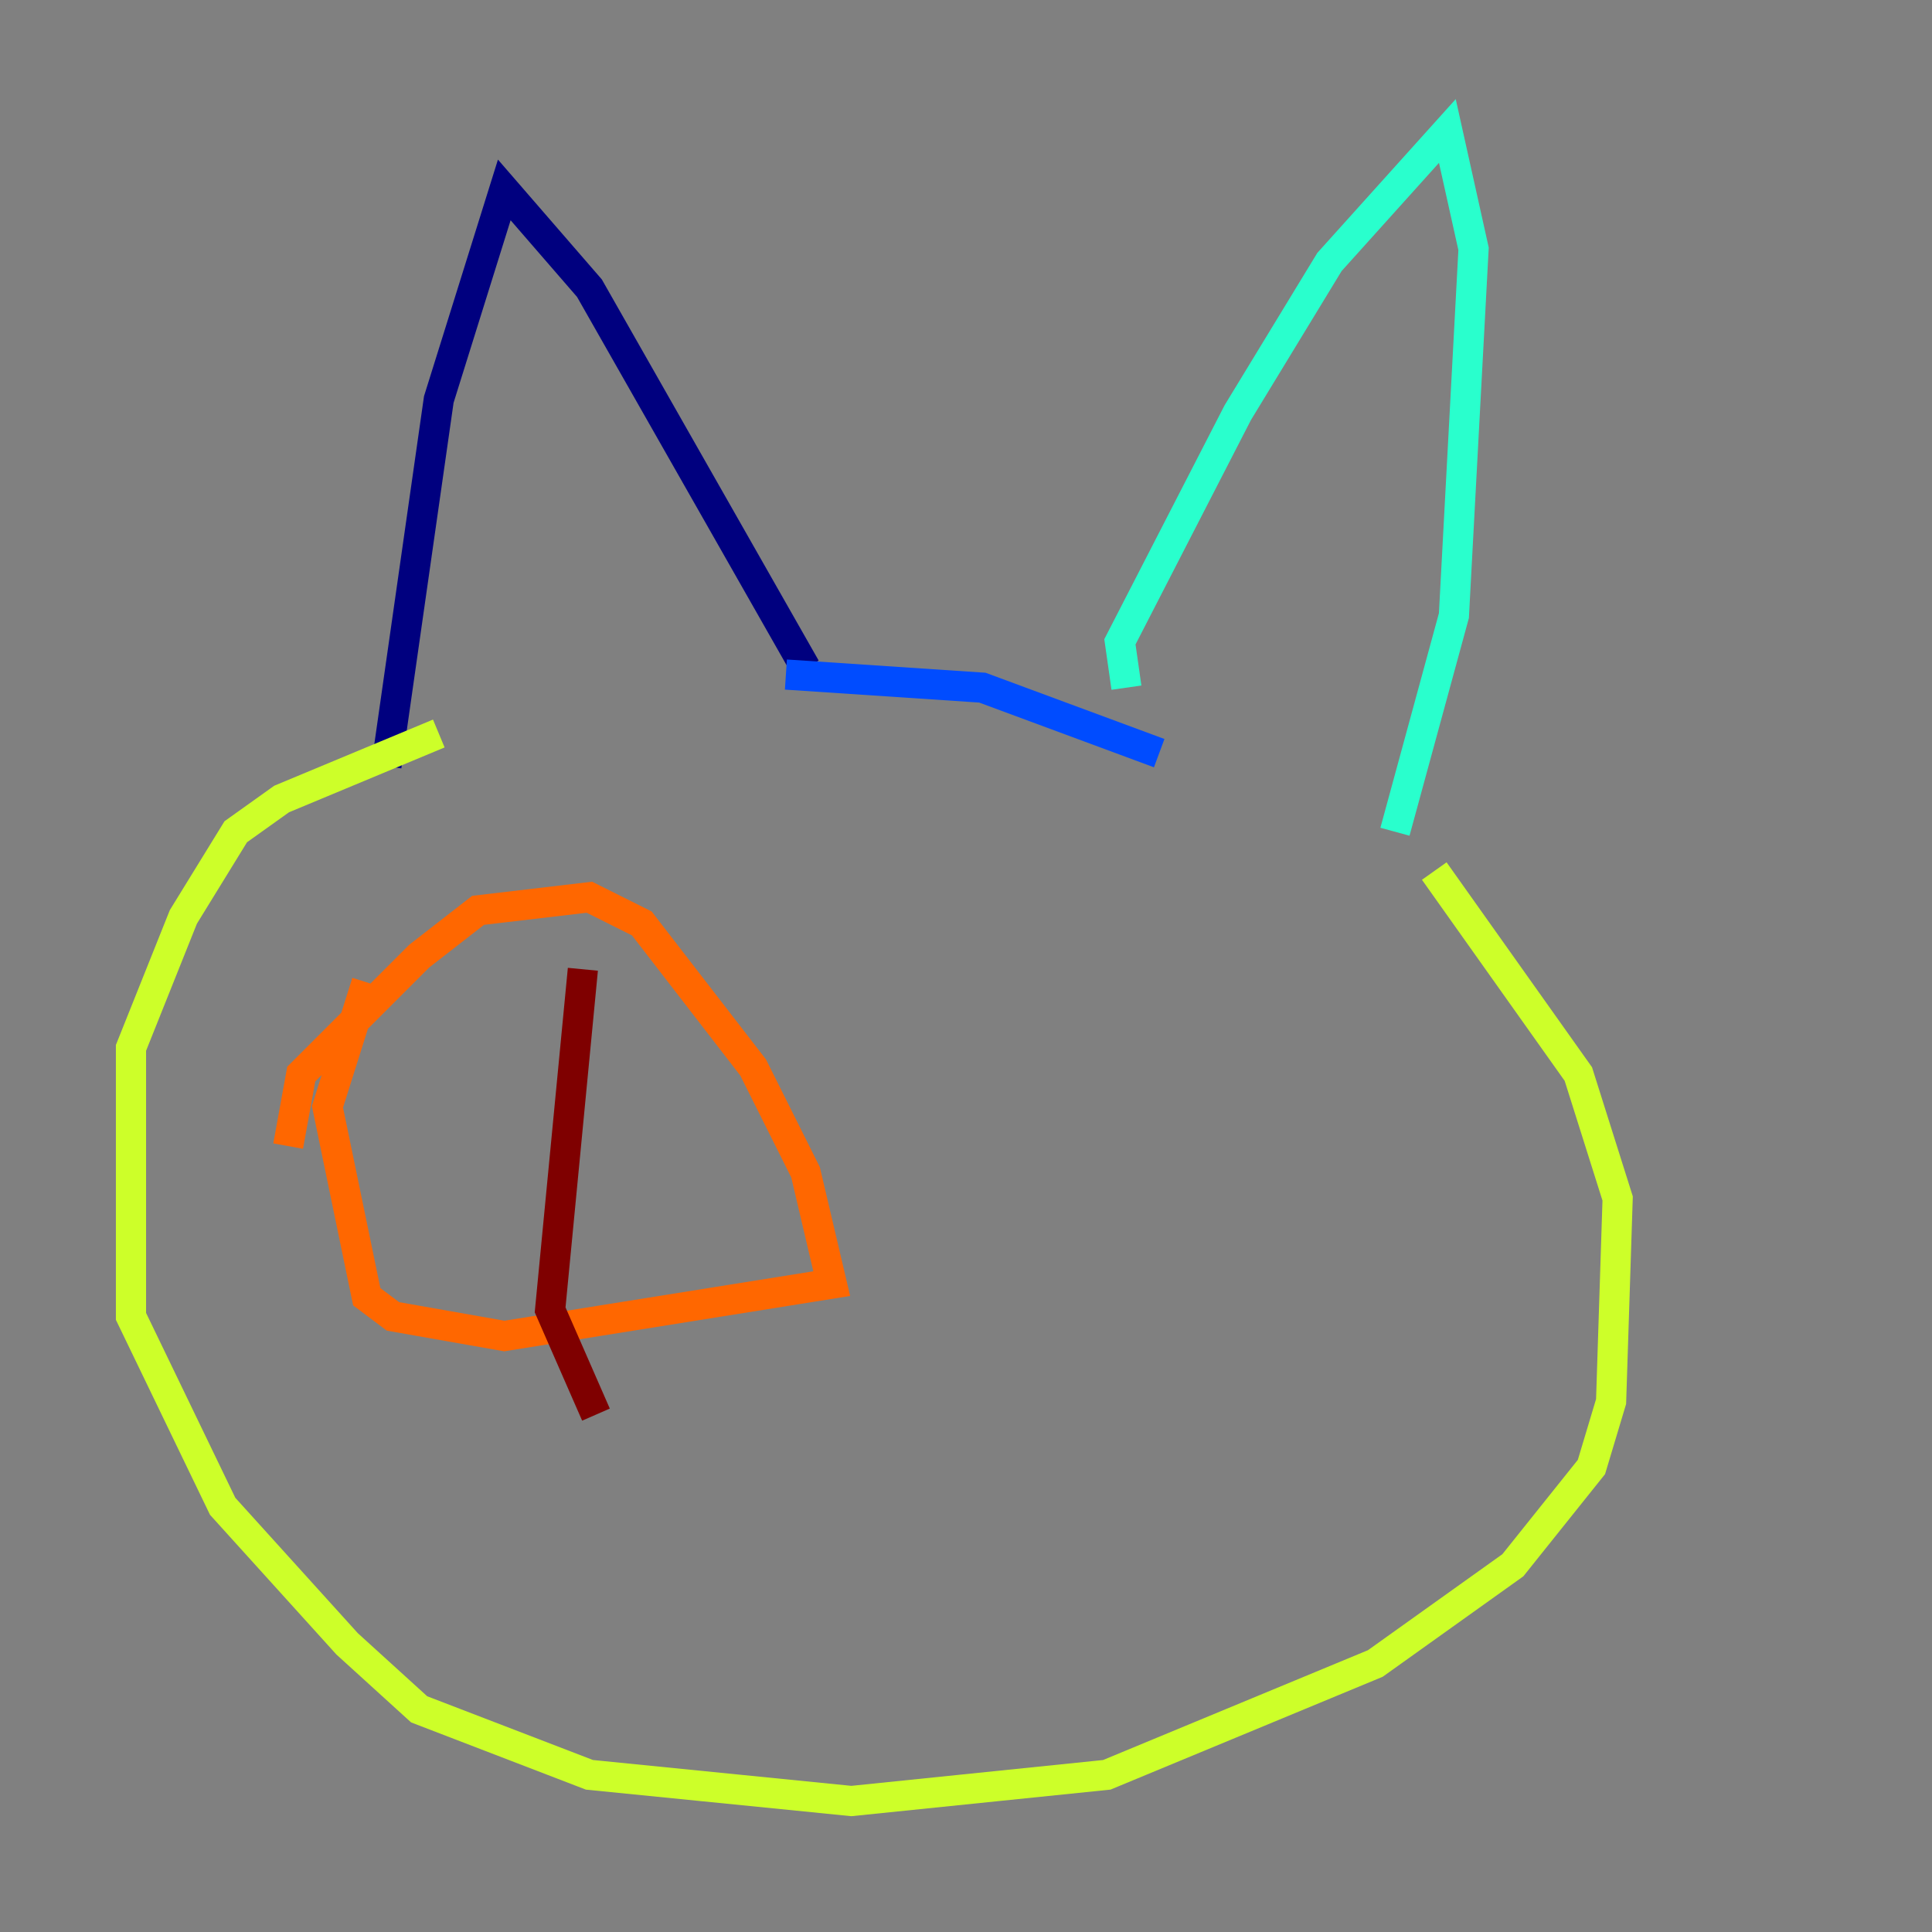 <?xml version="1.0" encoding="utf-8" ?>
<svg baseProfile="tiny" height="128" version="1.2" viewBox="0,0,128,128" width="128" xmlns="http://www.w3.org/2000/svg" xmlns:ev="http://www.w3.org/2001/xml-events" xmlns:xlink="http://www.w3.org/1999/xlink"><rect x="0" y="0" width="128" height="128" fill="#808080" stroke="none"/><defs /><polyline fill="none" points="25.6,50.766 29.071,26.468 33.41,12.583 39.051,19.091 53.37,44.258" stroke="#00007f" stroke-width="2" /><polyline fill="none" points="52.068,44.691 65.085,45.559 76.8,49.898" stroke="#004cff" stroke-width="2" /><polyline fill="none" points="74.63,45.559 74.197,42.522 82.007,27.336 88.081,17.356 95.891,8.678 97.627,16.488 96.325,40.786 92.42,55.105" stroke="#29ffcd" stroke-width="2" /><polyline fill="none" points="95.024,57.709 104.57,71.159 107.173,79.403 106.739,92.854 105.437,97.193 100.231,103.702 91.119,110.21 73.329,117.586 56.407,119.322 39.051,117.586 27.77,113.248 22.997,108.909 14.752,99.797 8.678,87.214 8.678,69.424 12.149,60.746 15.62,55.105 18.658,52.936 29.071,48.597" stroke="#cdff29" stroke-width="2" /><polyline fill="none" points="19.091,75.932 19.959,71.159 27.77,63.349 31.675,60.312 39.051,59.444 42.522,61.18 49.898,70.725 53.37,77.668 55.105,85.044 33.41,88.515 26.034,87.214 24.298,85.912 21.695,73.329 24.298,65.085" stroke="#ff6700" stroke-width="2" /><polyline fill="none" points="38.617,64.217 36.447,86.78 39.485,93.722" stroke="#7f0000" stroke-width="2" /></svg>